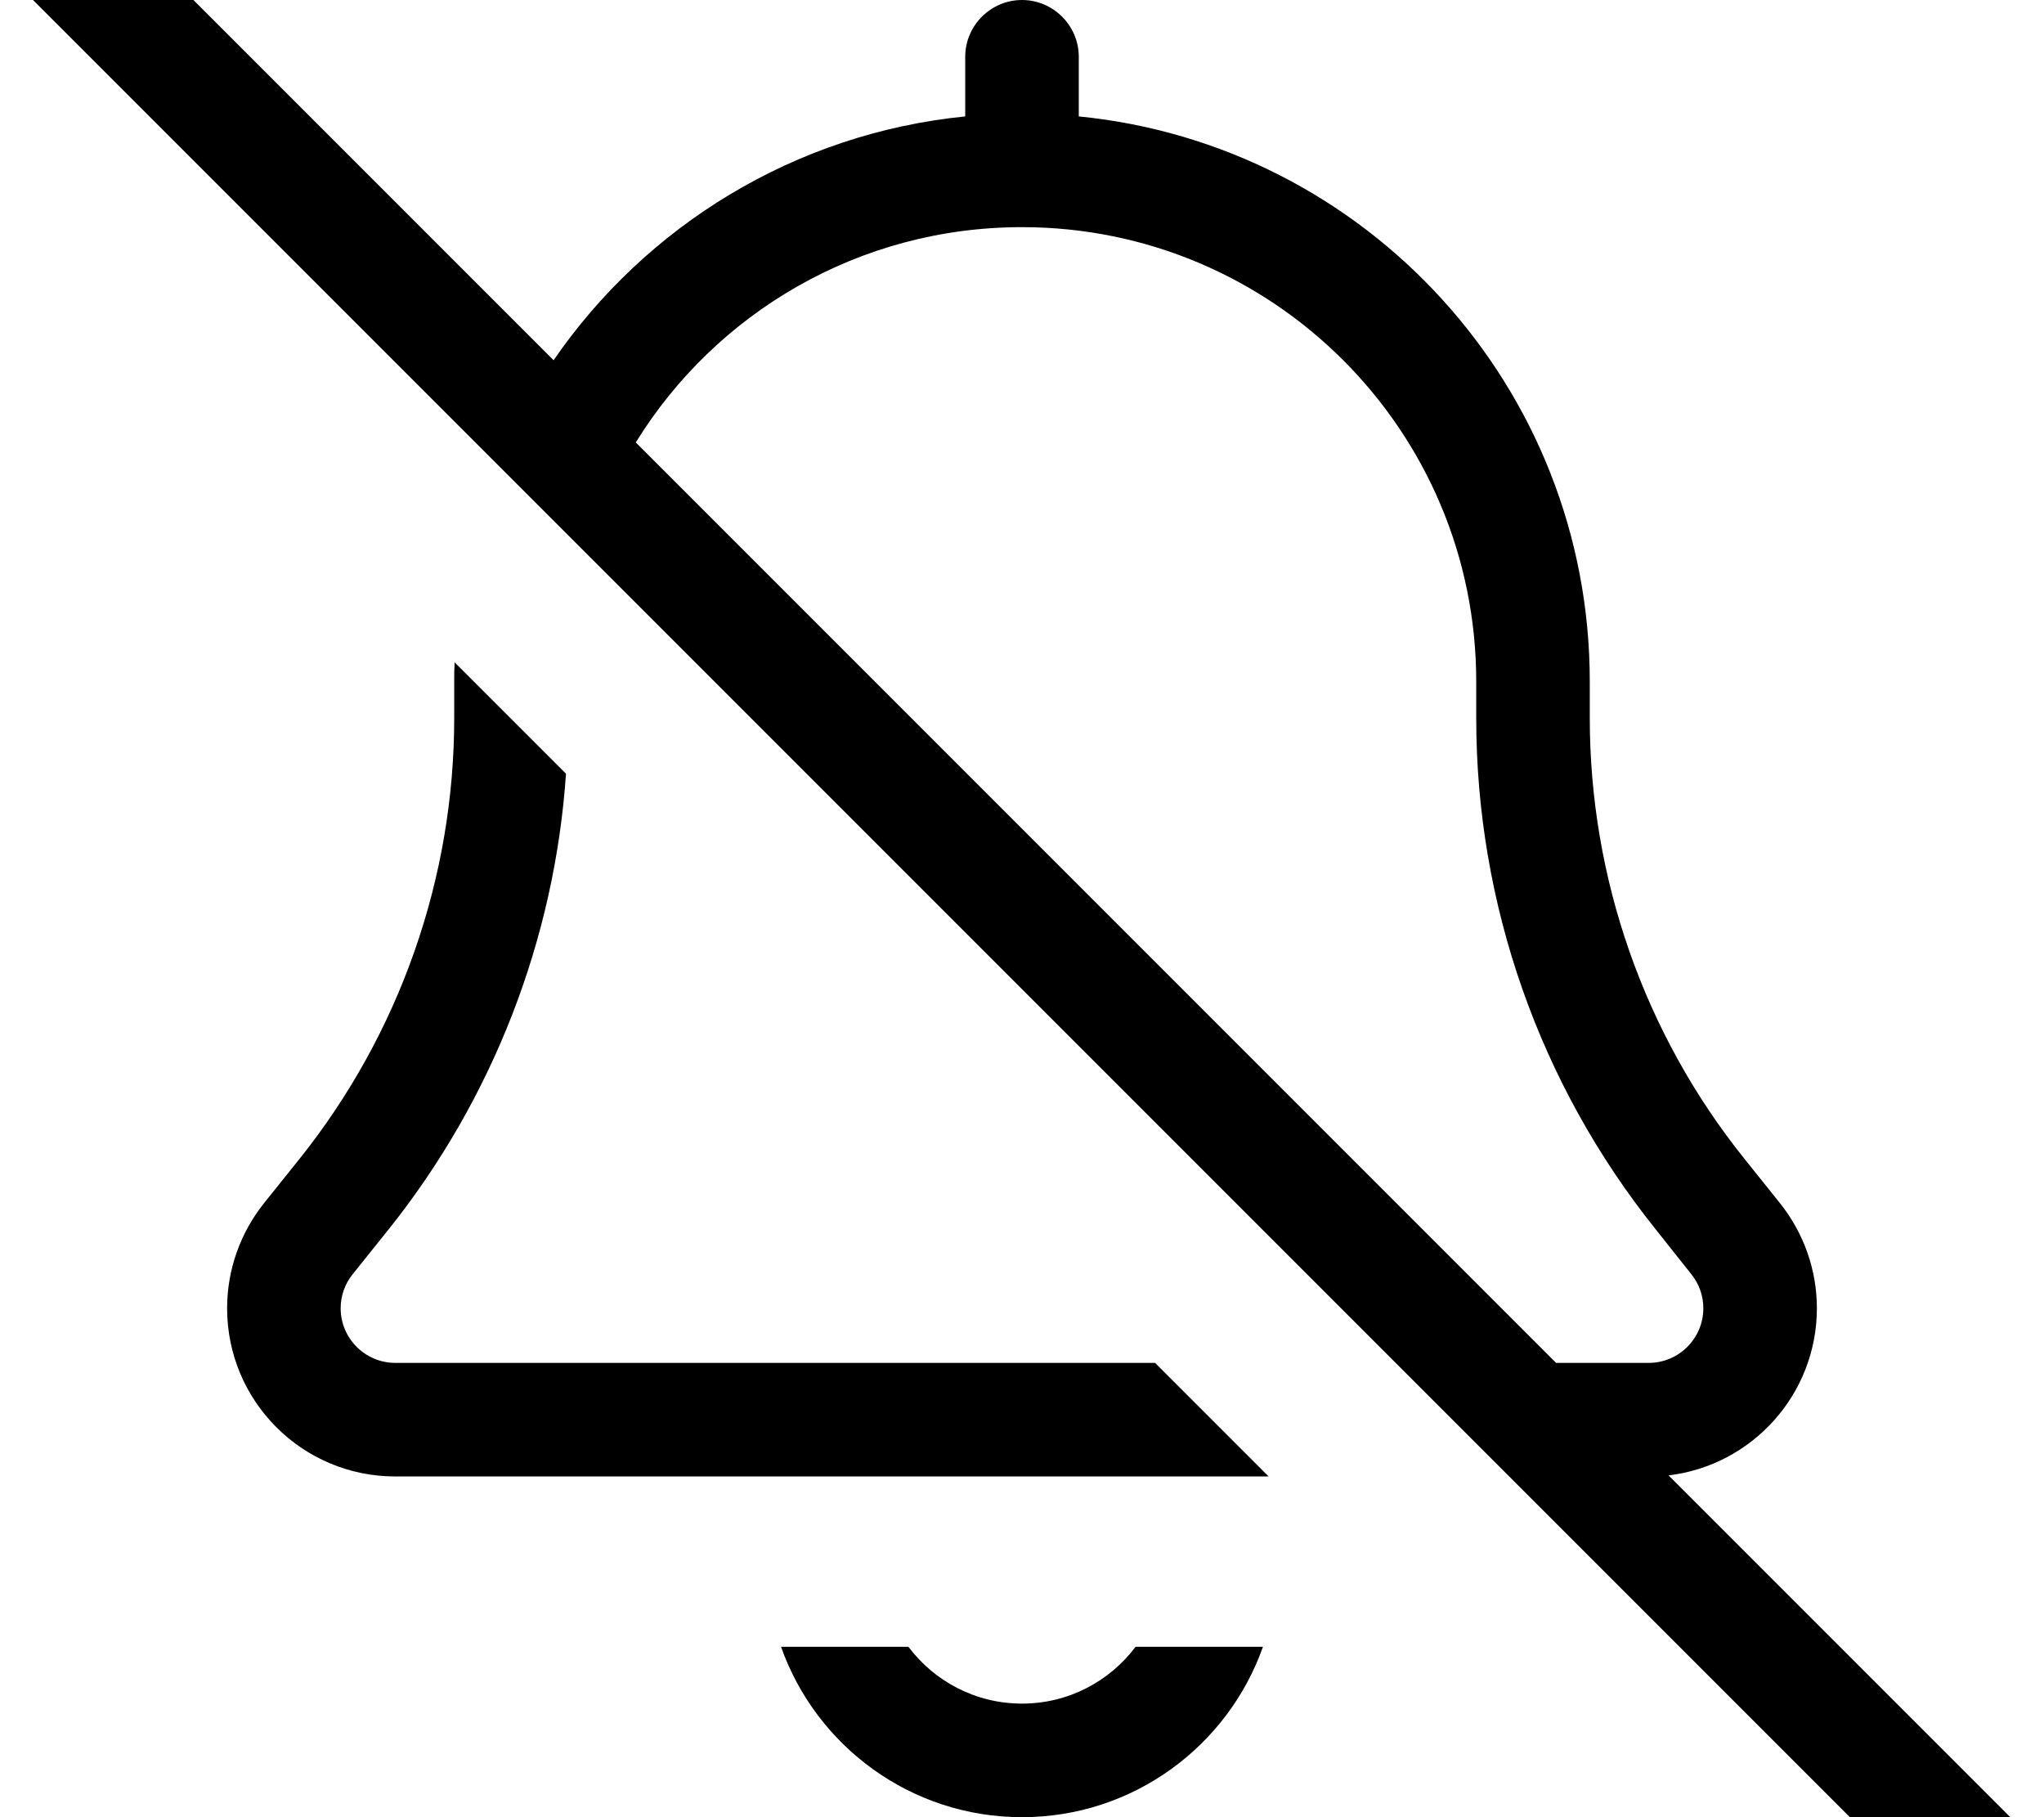 <svg xmlns="http://www.w3.org/2000/svg" viewBox="0 0 576 512"><!--! Font Awesome Pro 7.1.0 by @fontawesome - https://fontawesome.com License - https://fontawesome.com/license (Commercial License) Copyright 2025 Fonticons, Inc. --><path fill="currentColor" d="M27.3-27.2c-6.2-6.2-16.4-6.2-22.6 0s-6.2 16.4 0 22.6l544 544c6.2 6.2 16.4 6.2 22.6 0s6.2-16.4 0-22.6L470.2 415.7c23.5-2.8 41.8-22.8 41.8-47.1 0-10.8-3.7-21.2-10.4-29.6l-10.1-12.6c-28.2-35.2-43.5-79-43.5-124.1l0-10.3c0-83-63.1-151.2-144-159.2L304 16c0-8.8-7.2-16-16-16s-16 7.2-16 16l0 16.8c-48.1 4.8-90 30.9-116 68.7L27.3-27.2zM179.2 124.6C201.7 88.2 242 64 288 64 358.7 64 416 121.3 416 192l0 10.3c0 52.4 17.8 103.2 50.6 144.1L476.6 359c2.2 2.7 3.4 6.1 3.4 9.6 0 8.5-6.9 15.4-15.4 15.4l-26.1 0-259.4-259.4zM128 192l0 10.3c0 45.1-15.4 88.9-43.5 124.1L74.4 339c-6.7 8.4-10.4 18.8-10.4 29.6 0 26.2 21.2 47.4 47.4 47.4l246.1 0-32-32-214.1 0c-8.5 0-15.4-6.9-15.4-15.4 0-3.5 1.2-6.9 3.4-9.6l10.1-12.6c29.4-36.8 46.8-81.7 50-128.4l-31.4-31.4c-.1 1.8-.1 3.6-.1 5.4zm92.1 272c9.9 28 36.6 48 67.9 48s58-20 67.9-48L320 464c-7.3 9.7-18.9 16-32 16s-24.7-6.3-32-16l-35.9 0z"/></svg>